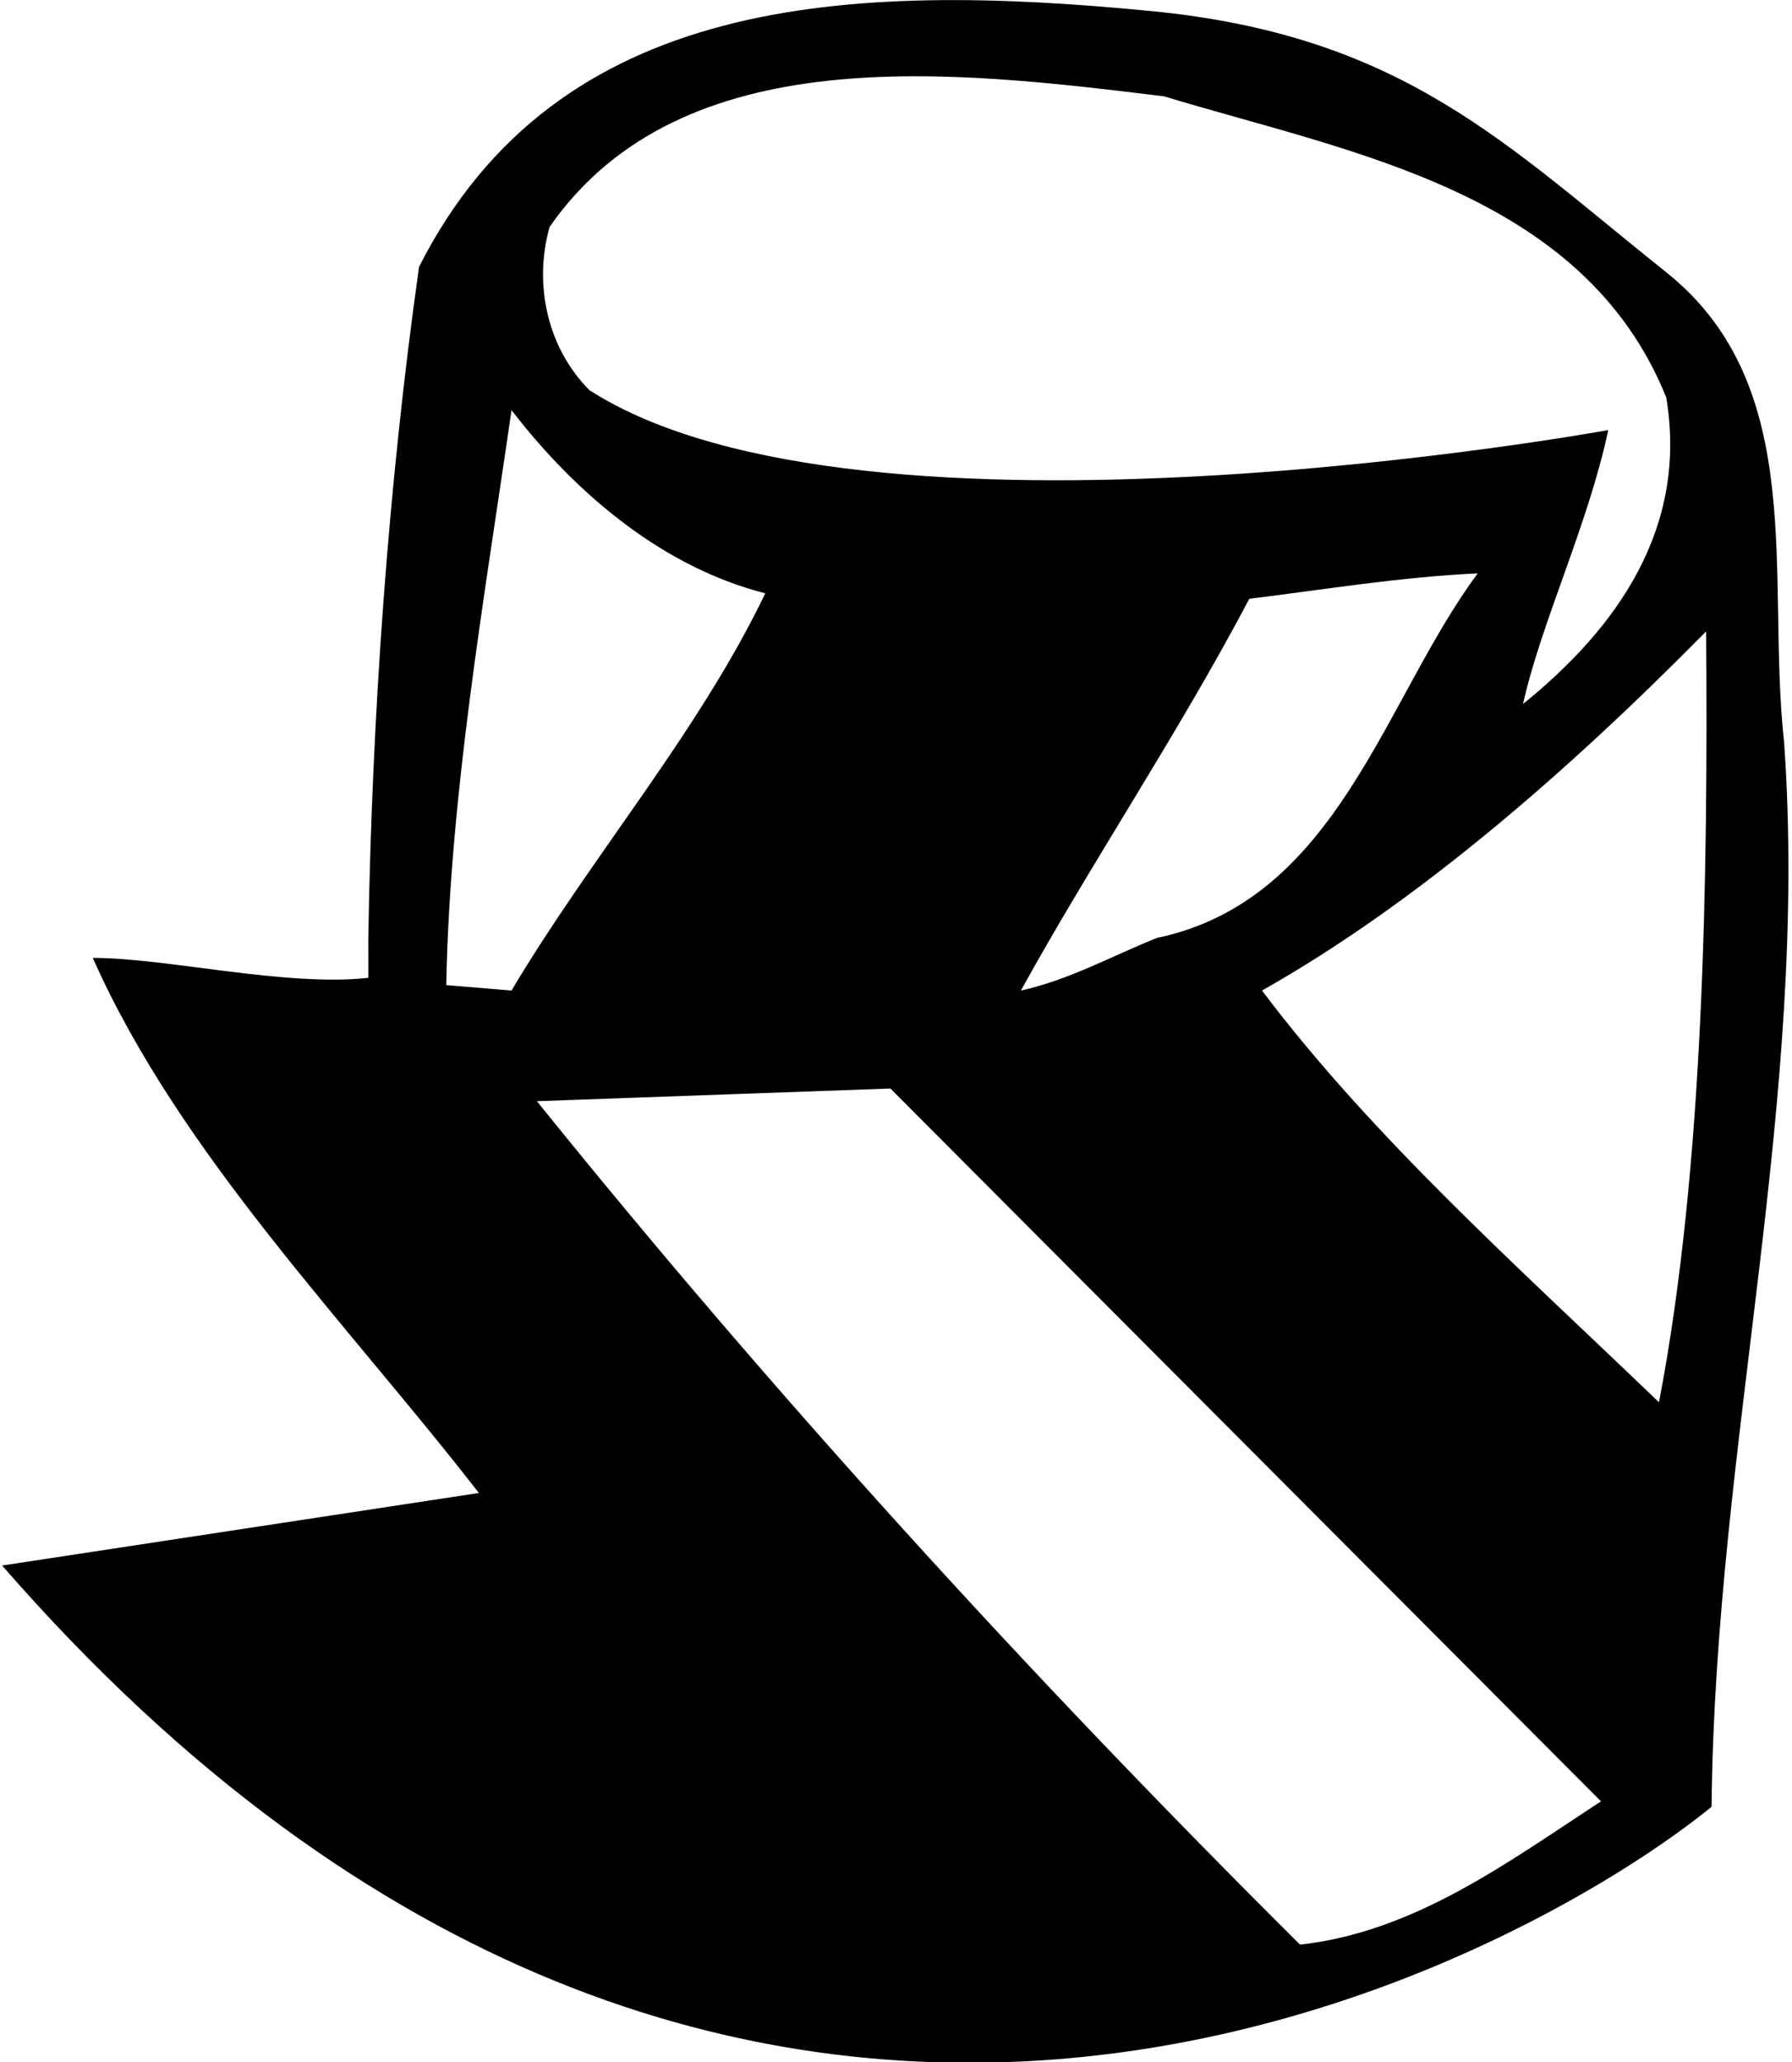 <?xml version="1.0" encoding="UTF-8"?>
<svg xmlns="http://www.w3.org/2000/svg" xmlns:xlink="http://www.w3.org/1999/xlink" width="506pt" height="582pt" viewBox="0 0 506 582" version="1.1">
<g id="surface1">
<path style=" stroke:none;fill-rule:nonzero;fill:rgb(0%,0%,0%);fill-opacity:1;" d="M 503.766 209.41 C 498.645 162.832 510.926 109.086 470.492 76.84 C 424.93 40.504 396 10.039 325.121 3.133 C 239.363 -5.227 157.23 -1.477 118.328 75.305 C 109.629 136.727 105.02 202.246 103.996 264.695 L 104 275.953 C 80.453 278.512 47.18 270.32 26.195 270.32 C 50.766 325.602 97.855 373.211 135.223 421.32 L 0.602 441.797 C 209 681 433.129 550.824 483.289 509.875 C 484.312 407.5 510.926 310.762 503.766 209.41 Z M 155.184 64.043 C 192.551 10.297 269.84 20.02 328.703 27.188 C 380.914 43.055 446.945 53.805 470.492 112.156 C 476.637 149.012 456.672 177.164 430.055 198.66 C 435.172 175.629 448.484 147.988 454.113 121.371 C 454.113 121.371 243.734 159.762 166.441 110.109 C 154.672 98.34 150.578 80.422 155.184 64.043 Z M 417.258 161.809 C 390.641 197.641 377.844 253.945 326.656 264.695 C 313.859 269.812 302.09 276.465 288.27 279.535 C 307.719 244.219 332.801 206.852 352.766 168.977 C 373.746 166.414 395.246 162.832 417.258 161.809 Z M 126.008 278 C 127.031 224.254 136.758 168.977 144.434 115.742 C 163.375 140.309 187.941 160.27 216.094 167.438 C 197.156 206.852 166.957 241.66 144.434 279.535 Z M 367.094 548.777 C 290.828 473.023 217.629 392.66 151.602 310.762 L 251.414 307.18 L 452.062 508.34 C 425.449 525.742 399.344 545.195 367.094 548.777 Z M 468.441 395.73 C 429.027 357.855 387.57 321 356.348 279.535 C 399.855 254.969 442.34 218.113 481.754 178.188 C 482.266 246.777 481.238 329.188 468.441 395.73 "/>
</g>
</svg>

